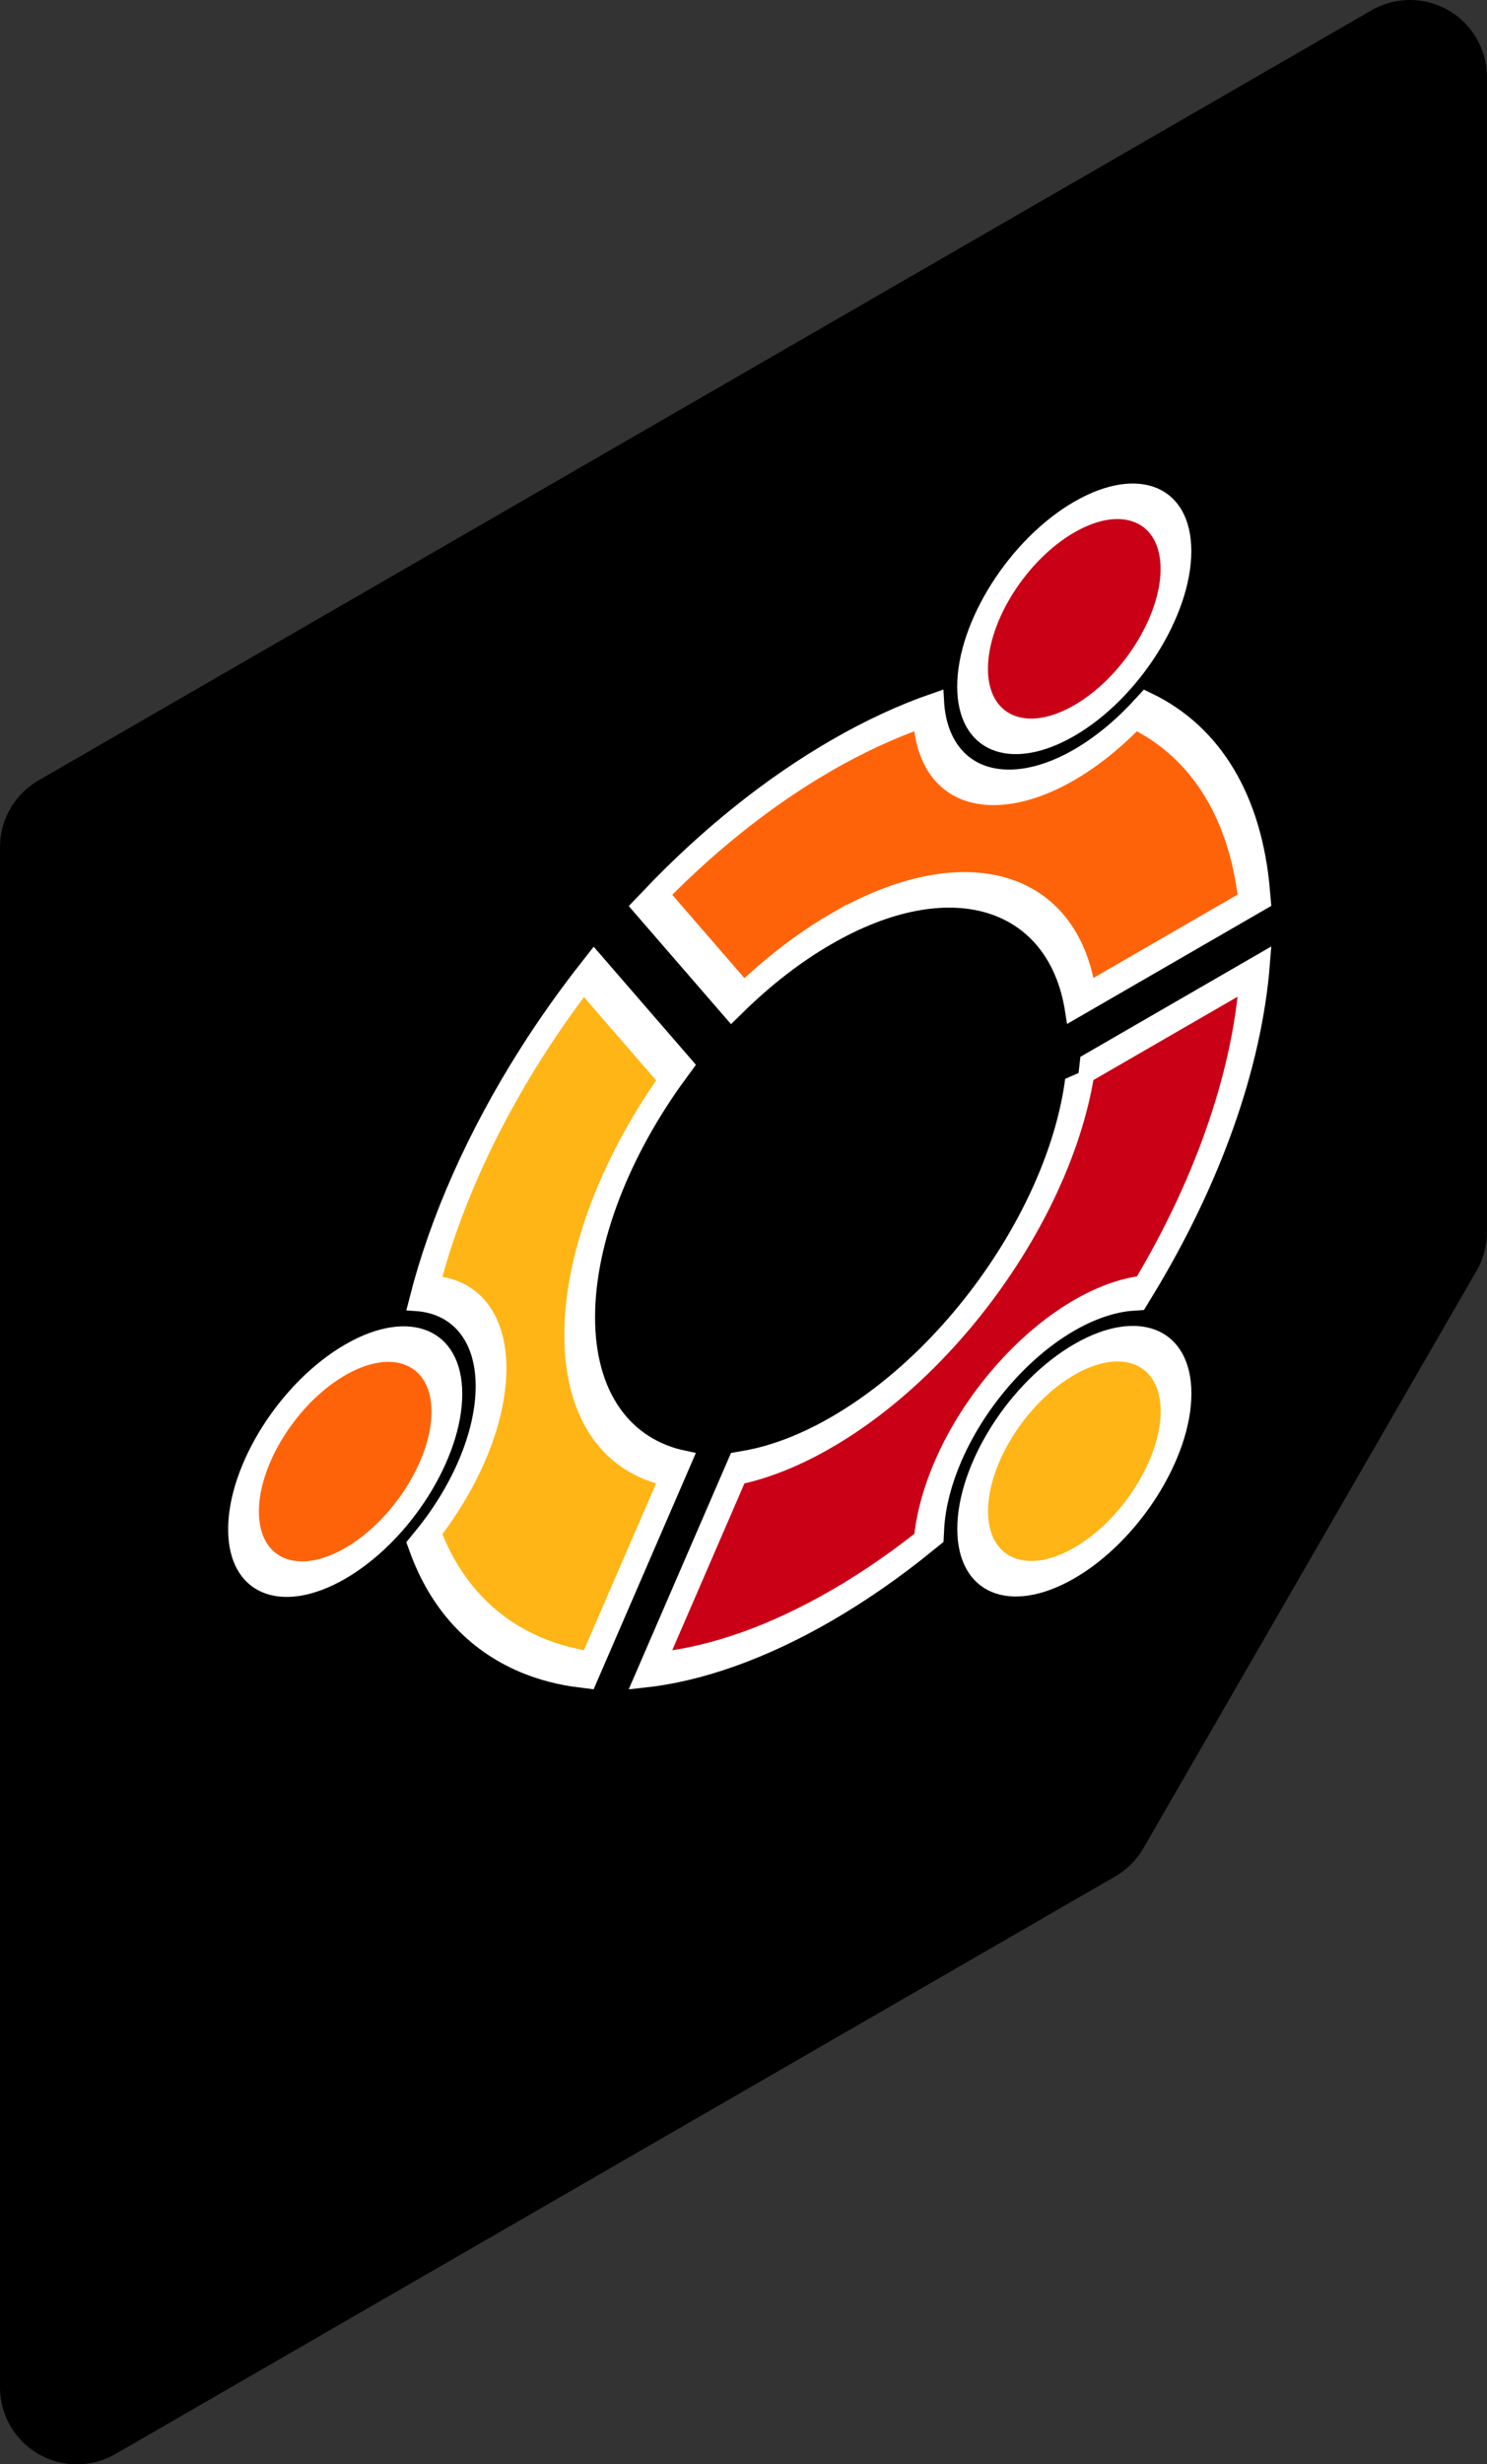 <?xml version="1.0" encoding="UTF-8" standalone="no"?>
<!-- Created with Inkscape (http://www.inkscape.org/) -->

<svg
   width="2.556mm"
   height="4.233mm"
   id="svg2"
   version="1.1"
   xmlns="http://www.w3.org/2000/svg"
   xmlns:svg="http://www.w3.org/2000/svg"
   xmlns:rdf="http://www.w3.org/1999/02/22-rdf-syntax-ns#"
   xmlns:cc="http://creativecommons.org/ns#"
   xmlns:dc="http://purl.org/dc/elements/1.1/">
  <rect width="100%" height="100%" fill="#333333" stroke="none"/>
  <title
     id="title5870">SVG Stencils</title>
  <defs
     id="defs4" />
  <g
     id="layer23"
     style="display:inline"
     transform="translate(-601.888,-172.5)">
    <g
       transform="translate(364.231,-621.862)"
       id="g8448"
       style="display:inline">
      <path
         style="fill:#000000;fill-opacity:1;stroke:#000000;stroke-width:1px;stroke-linecap:butt;stroke-linejoin:round;stroke-opacity:1"
         d="m 246.817,794.862 v 7.5 l -2.165,3.75 -6.495,3.75 v -10 z"
         id="path10016-9-8-7-0" />
      <g
         transform="matrix(0.045,-0.026,0,0.045,238.789,800.893)"
         id="circle">
        <circle
           style="fill:#ff6309;stroke:#ffffff;stroke-width:2.759;stroke-miterlimit:4;stroke-dasharray:none;stroke-opacity:1"
           transform="matrix(1.609,0,0,1.609,10,4.541)"
           r="9.124"
           cy="46.904"
           cx="9.124"
           id="orange-circle" />
        <circle
           style="fill:#ffb515;stroke:#ffffff;stroke-width:2.759;stroke-miterlimit:4;stroke-dasharray:none;stroke-opacity:1"
           transform="matrix(1.609,0,0,1.609,10,4.541)"
           r="9.124"
           cy="84.667"
           cx="74.548"
           id="yellow-circle" />
        <circle
           style="fill:#c90016;stroke:#ffffff;stroke-width:2.759;stroke-miterlimit:4;stroke-dasharray:none;stroke-opacity:1"
           transform="matrix(1.609,0,0,1.609,10,4.541)"
           r="9.124"
           cy="9.126"
           cx="74.54"
           id="red-circle" />
        <path
           style="fill:#ff6309;stroke:#ffffff;stroke-width:4.44;stroke-miterlimit:4;stroke-dasharray:none;stroke-opacity:1"
           d="m 94.86,43.684 c 18.281,0 33.448,13.574 35.959,31.172 h 25.153 c -1.142,-13.828 -6.876,-26.717 -16.461,-36.881 -6.139,3.126 -13.687,3.186 -20.099,-0.515 -6.417,-3.706 -10.14,-10.277 -10.498,-17.164 -4.555,-1.062 -9.262,-1.612 -14.055,-1.612 -9.178,0 -18.047,2.003 -26.113,5.802 l 12.593,21.811 c 4.182,-1.683 8.745,-2.613 13.521,-2.613 z"
           id="orange-arm" />
        <path
           style="fill:#ffb515;stroke:#ffffff;stroke-width:4.44;stroke-miterlimit:4;stroke-dasharray:none;stroke-opacity:1"
           d="m 58.534,80.012 c 0,-11.574 5.44,-21.899 13.896,-28.556 L 59.841,29.648 c -2.953,2.063 -5.746,4.398 -8.348,6.998 -7.286,7.286 -12.51,16.083 -15.386,25.684 5.793,3.752 9.629,10.266 9.629,17.682 0,7.415 -3.836,13.93 -9.629,17.68 2.875,9.601 8.1,18.398 15.386,25.684 2.6,2.6 5.39,4.932 8.341,6.996 L 72.425,108.563 C 63.971,101.906 58.534,91.581 58.534,80.012 Z"
           id="yellow-arm" />
        <path
           style="fill:#c90016;stroke:#ffffff;stroke-width:4.44;stroke-miterlimit:4;stroke-dasharray:none;stroke-opacity:1"
           d="m 130.821,85.151 c -2.505,17.605 -17.676,31.187 -35.961,31.187 -4.779,0 -9.344,-0.93 -13.526,-2.616 l -12.594,21.812 c 8.065,3.801 16.937,5.805 26.118,5.805 4.797,0 9.51,-0.554 14.066,-1.615 0.351,-6.895 4.076,-13.478 10.498,-17.185 6.414,-3.704 13.965,-3.645 20.105,-0.512 9.577,-10.166 15.304,-23.053 16.443,-36.876 l -25.15,-6e-6 v 0 z"
           id="red-arm" />
      </g>
    </g>
  </g>
</svg>
